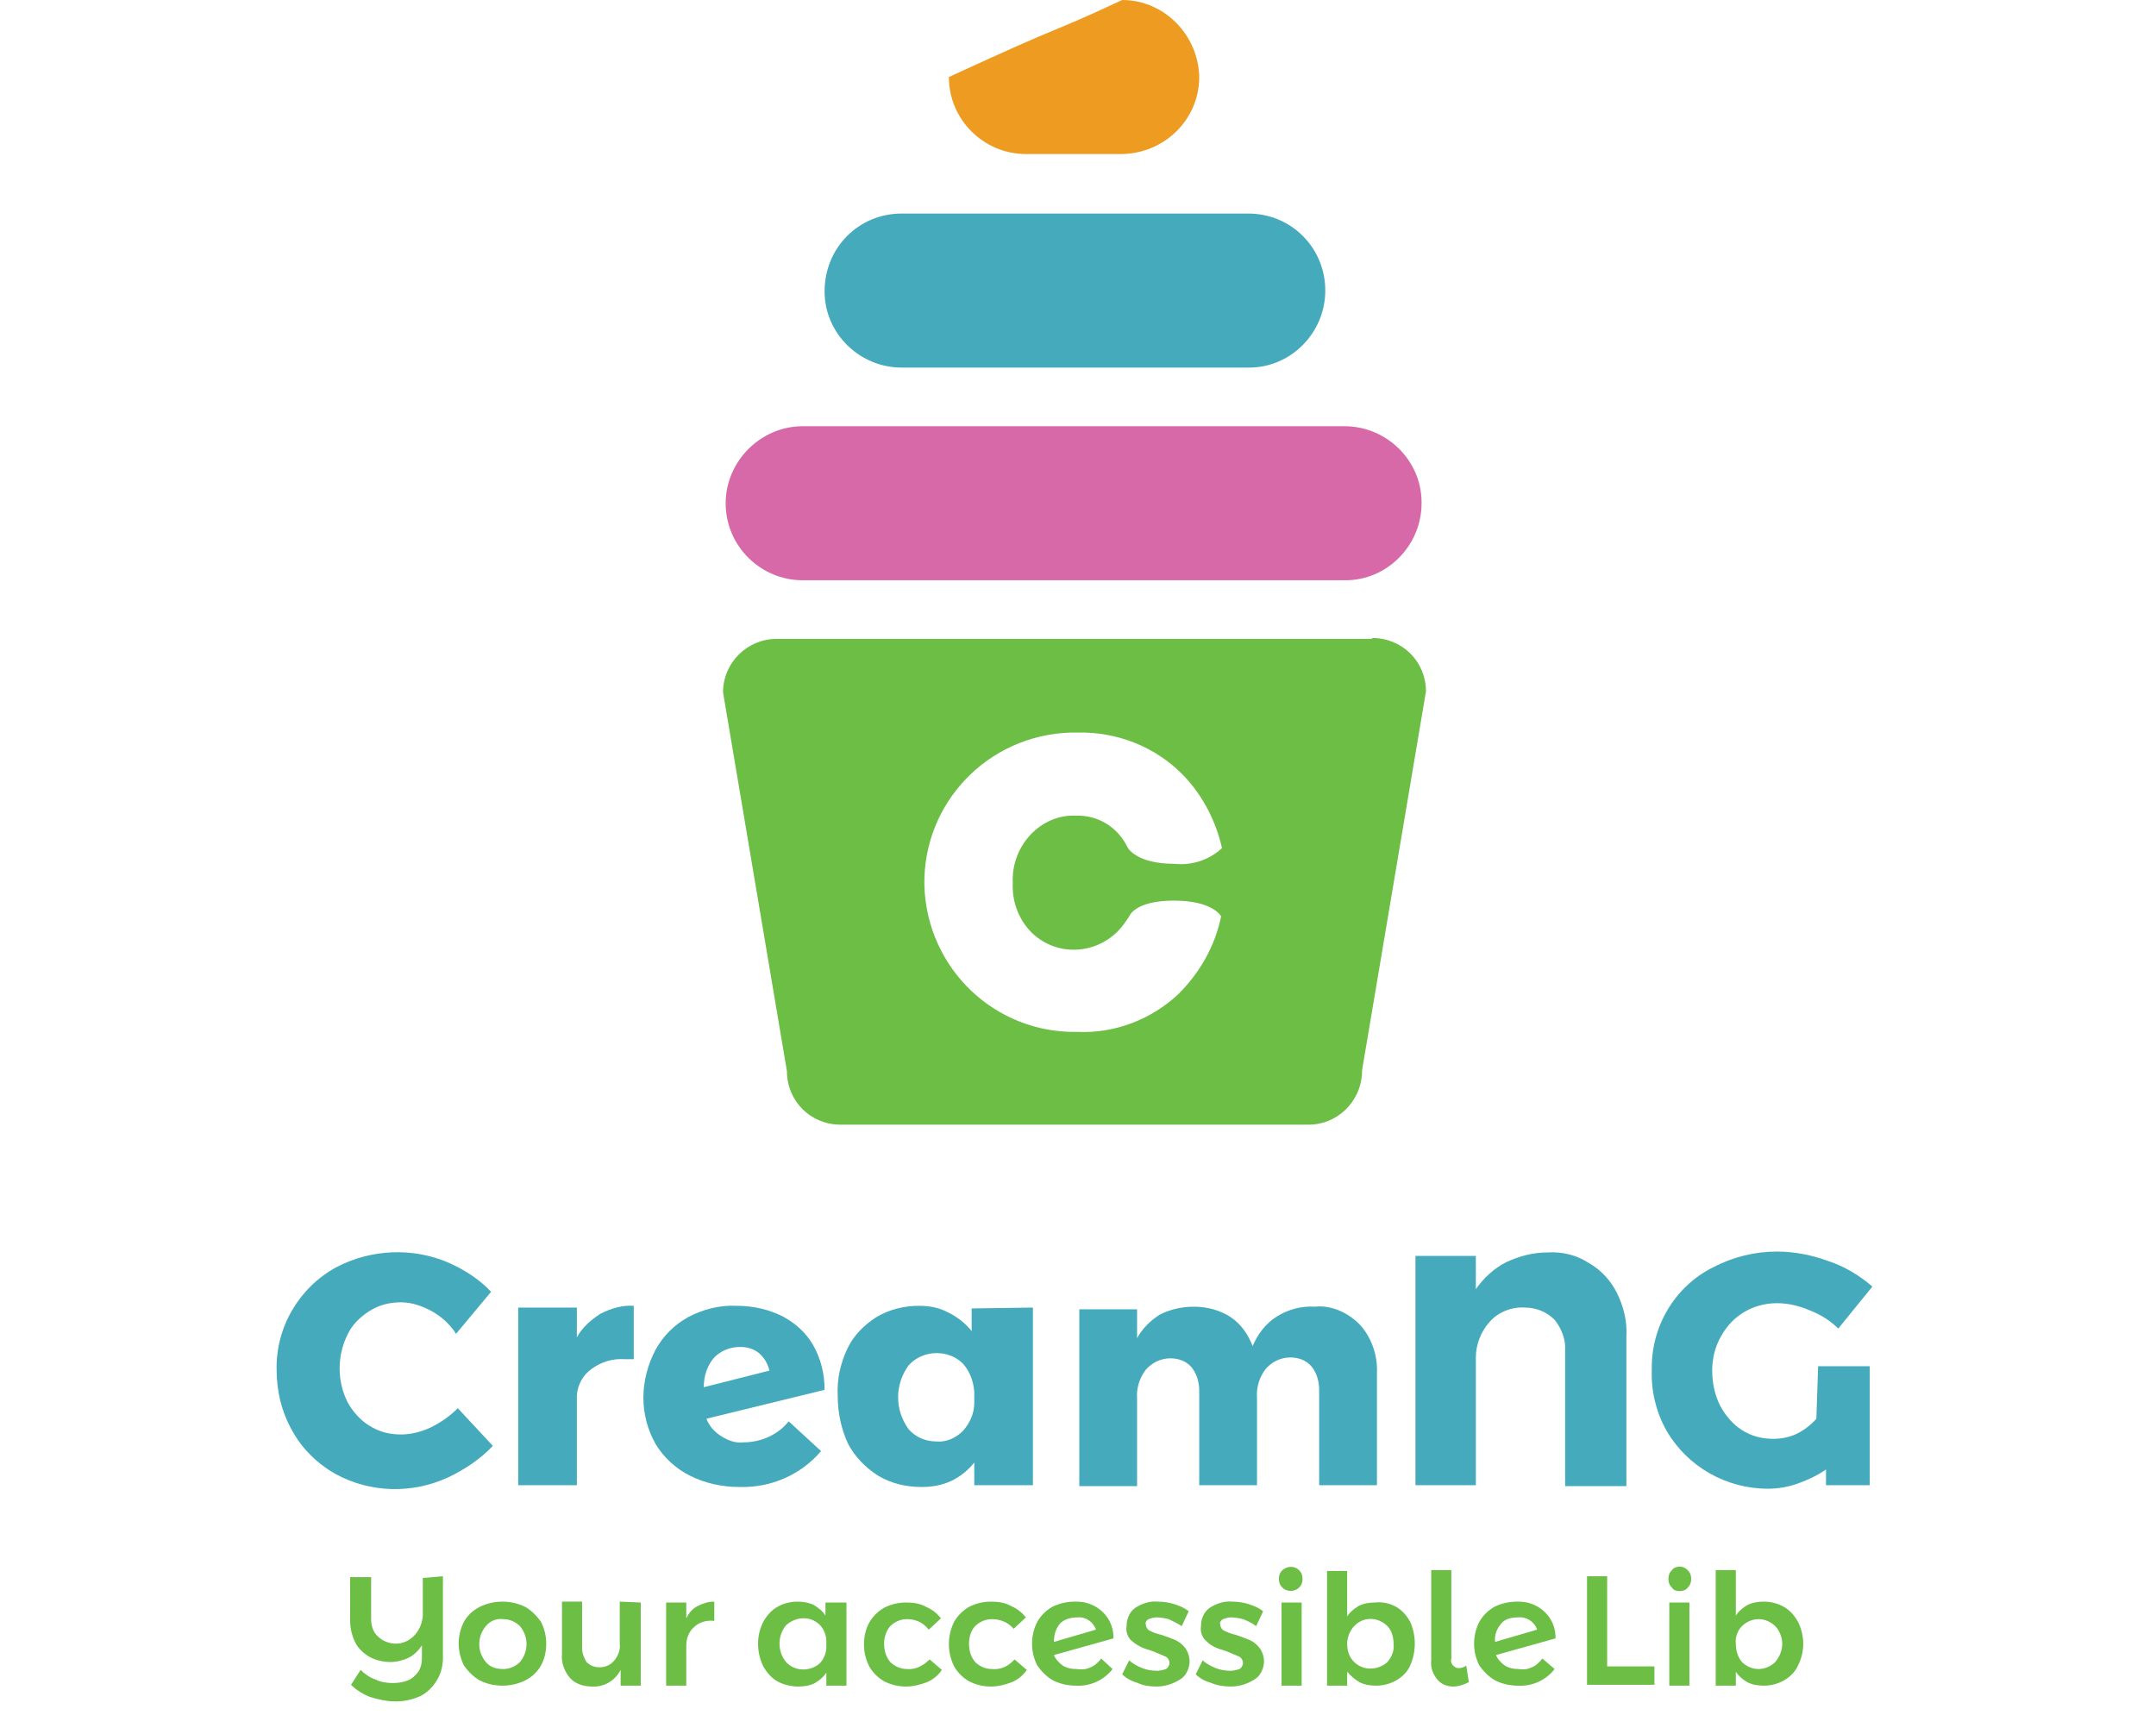 <?xml version="1.0" encoding="utf-8"?>
<!-- Generator: Adobe Illustrator 23.0.6, SVG Export Plug-In . SVG Version: 6.00 Build 0)  -->
<svg version="1.1" id="ec6adf44-6aca-4076-a7cb-bf082699348f"
	 xmlns="http://www.w3.org/2000/svg" xmlns:xlink="http://www.w3.org/1999/xlink" x="0px" y="0px" width="246.3px" height="198.1px"
	 viewBox="0 0 246.3 198.1" style="enable-background:new 0 0 246.3 198.1;" xml:space="preserve">
<style type="text/css">
	.st0{fill:#D769A8;}
	.st1{fill:#45ABBC;}
	.st2{fill:#ED9C21;}
	.st3{fill:#6CBE45;}
</style>
<title>creamNG-logo</title>
<path class="st0" d="M91.7,48.7h61.9c4.8,0,8.8,3.9,8.8,8.7c0,0,0,0,0,0l0,0v0.1l0,0c0,4.8-3.9,8.8-8.7,8.8c0,0,0,0,0,0h-62
	c-4.8,0-8.8-3.9-8.8-8.8c0,0,0,0,0,0l0,0C82.9,52.7,86.9,48.7,91.7,48.7L91.7,48.7z"/>
<path class="st1" d="M103,24.4h39.6c4.9,0,8.8,3.9,8.8,8.8l0,0c0,4.8-3.9,8.8-8.7,8.8H103c-4.8,0-8.8-3.9-8.8-8.7c0,0,0,0,0,0l0,0
	l0,0C94.2,28.3,98.1,24.4,103,24.4C103,24.4,103,24.4,103,24.4z"/>
<path class="st2" d="M128.2,17.6h-11c-4.8,0-8.8-3.9-8.8-8.8l0,0c14.3-6.6,10.8-4.6,19.8-8.8l0,0c4.8,0,8.7,4,8.8,8.8l0,0
	C137,13.6,133.1,17.5,128.2,17.6z"/>
<path class="st3" d="M156.7,73H88.7c-3.3,0-6.1,2.7-6.1,6.1l0,0l7.3,43.3c0,3.4,2.7,6.1,6.1,6.1h53.3c3.4,0.1,6.2-2.6,6.3-6
	c0,0,0,0,0,0v-0.2l7.3-43.3c0-3.4-2.7-6.1-6.1-6.1L156.7,73z M134.2,98.7c-4.5,0-5.4-1.9-5.4-1.9c-1.1-2.3-3.4-3.7-5.9-3.6
	c-1.9-0.1-3.8,0.7-5.2,2.2c-1.4,1.5-2.1,3.5-2,5.5c-0.1,2,0.6,4,2,5.5c2.7,2.8,7.1,2.8,9.9,0.1c0,0,0,0,0,0l0,0c0,0,0.1-0.1,0.1-0.1
	c0.5-0.5,0.9-1.1,1.3-1.7c0,0,0.6-1.8,5.1-1.8s5.4,1.8,5.4,1.8c-0.7,3.4-2.4,6.4-4.9,8.9c-3.1,2.9-7.3,4.5-11.5,4.3
	c-9.4,0.2-17.2-7.2-17.5-16.7c-0.2-9.4,7.2-17.2,16.7-17.5c0.3,0,0.6,0,0.8,0c4.5-0.1,8.9,1.6,12.1,4.9c2.2,2.3,3.7,5.2,4.4,8.3
	C138.1,98.3,136.1,98.9,134.2,98.7z"/>
<path class="st1" d="M49.3,149.8c-1.1-0.6-2.3-1-3.5-1c-1.3,0-2.5,0.3-3.6,1c-1.1,0.7-2,1.6-2.5,2.7c-1.2,2.4-1.2,5.3,0,7.7
	c0.6,1.1,1.5,2.1,2.5,2.7c1.1,0.7,2.3,1,3.6,1c1.2,0,2.3-0.3,3.4-0.8c1.2-0.6,2.2-1.3,3.1-2.2l4,4.3c-1.4,1.5-3.2,2.7-5.1,3.6
	c-4.1,1.9-8.9,1.8-12.9-0.4c-2.1-1.2-3.8-2.9-4.9-4.9c-1.2-2.1-1.8-4.5-1.8-7c-0.1-4.9,2.6-9.4,6.8-11.7c4-2.1,8.8-2.3,12.9-0.5
	c1.8,0.8,3.5,1.9,4.8,3.3l-4,4.8C51.4,151.3,50.4,150.4,49.3,149.8z"/>
<path class="st1" d="M68.6,150.1c1.2-0.6,2.5-1,3.8-0.9v6.1h-1c-1.4-0.1-2.7,0.3-3.8,1.1c-1,0.7-1.6,1.8-1.7,3v10.3h-6.7v-20.3h6.7
	v3.4C66.5,151.7,67.5,150.8,68.6,150.1z"/>
<path class="st1" d="M90.1,162.4l3.7,3.4c-2.3,2.7-5.7,4.2-9.3,4.1c-2,0-3.9-0.4-5.7-1.3c-1.6-0.8-3-2.1-3.9-3.6
	c-0.9-1.6-1.4-3.4-1.4-5.3c0-1.9,0.5-3.8,1.4-5.5c0.9-1.6,2.1-2.8,3.7-3.7c1.7-0.9,3.6-1.4,5.6-1.3c1.8,0,3.6,0.4,5.2,1.2
	c1.5,0.8,2.7,1.9,3.5,3.3c0.9,1.6,1.3,3.3,1.3,5.1l-13.5,3.3c0.3,0.8,0.9,1.5,1.7,2c0.8,0.5,1.6,0.8,2.5,0.7
	C87,164.8,88.9,163.9,90.1,162.4z M81.6,155.1c-0.8,0.9-1.2,2.1-1.2,3.4l7.5-1.9c-0.2-0.8-0.6-1.5-1.2-2c-0.6-0.5-1.4-0.7-2.1-0.7
	C83.4,153.9,82.4,154.3,81.6,155.1L81.6,155.1z"/>
<path class="st1" d="M118,149.4v20.3h-6.7v-2.6c-0.7,0.9-1.6,1.6-2.6,2.1c-1.1,0.5-2.2,0.7-3.4,0.7c-1.8,0-3.5-0.4-5-1.3
	c-1.4-0.9-2.6-2.1-3.4-3.6c-0.8-1.7-1.2-3.6-1.2-5.5c-0.1-1.9,0.3-3.7,1.1-5.4c0.7-1.5,1.9-2.7,3.3-3.6c1.5-0.9,3.2-1.3,4.9-1.3
	c1.2,0,2.3,0.2,3.4,0.8c1,0.5,1.9,1.2,2.6,2.1v-2.6L118,149.4z M110,163.5c0.8-0.9,1.3-2,1.3-3.2V159c-0.1-1.2-0.5-2.3-1.3-3.2
	c-0.8-0.8-1.9-1.2-3-1.2c-1.2,0-2.4,0.5-3.2,1.4c-1.6,2.2-1.6,5.1,0,7.3c0.8,0.9,1.9,1.4,3.2,1.4C108.1,164.8,109.2,164.3,110,163.5
	z"/>
<path class="st1" d="M155.3,151.3c1.4,1.5,2.1,3.6,2,5.6v12.8h-6.6v-10.9c0-1-0.3-2-0.9-2.7c-0.6-0.7-1.5-1-2.4-1
	c-1.1,0-2.1,0.5-2.8,1.3c-0.7,0.9-1.1,2.1-1,3.3v10h-6.6v-10.8c0-1-0.3-2-0.9-2.7c-0.6-0.7-1.5-1-2.4-1c-1.1,0-2.1,0.5-2.8,1.3
	c-0.7,0.9-1.1,2.1-1,3.3v10h-6.6v-20.2h6.6v3.3c0.6-1.1,1.5-2,2.6-2.7c1.2-0.6,2.5-0.9,3.9-0.9c1.5,0,3,0.4,4.2,1.2
	c1.2,0.8,2,2,2.5,3.3c0.6-1.4,1.5-2.6,2.8-3.4c1.3-0.8,2.8-1.2,4.3-1.1C152,149.1,153.9,149.9,155.3,151.3z"/>
<path class="st1" d="M181.5,144.3c1.4,0.8,2.5,2,3.2,3.4c0.8,1.6,1.2,3.3,1.1,5v17.1h-7v-15.4c0.1-1.3-0.4-2.6-1.2-3.6
	c-0.9-0.9-2.1-1.4-3.4-1.4c-1.5-0.1-3,0.5-4,1.6c-1,1.1-1.6,2.6-1.6,4.1v14.6h-6.9v-26.2h6.9v3.8c0.9-1.3,2.1-2.4,3.5-3.1
	c1.5-0.7,3.1-1.1,4.7-1.1C178.5,143,180.1,143.4,181.5,144.3z"/>
<path class="st1" d="M207.7,156.1h5.9v13.6h-5v-1.8c-1,0.7-2.1,1.2-3.2,1.6c-1.1,0.4-2.3,0.6-3.4,0.6c-4.8,0-9.2-2.5-11.6-6.6
	c-1.2-2.1-1.8-4.6-1.7-7c-0.1-4.9,2.6-9.5,7-11.7c2.3-1.2,4.8-1.8,7.3-1.8c2,0,4,0.4,5.9,1.1c1.8,0.6,3.5,1.6,5,2.9l-3.9,4.8
	c-0.9-0.9-2-1.6-3.3-2.1c-1.2-0.5-2.4-0.8-3.7-0.8c-2.7,0-5.1,1.4-6.4,3.8c-0.7,1.2-1,2.6-1,3.9c0,1.4,0.3,2.8,0.9,4
	c0.6,1.1,1.4,2.1,2.5,2.8c1.1,0.7,2.3,1,3.6,1c0.9,0,1.9-0.2,2.7-0.6c0.8-0.4,1.6-1,2.2-1.7L207.7,156.1z"/>
<g>
	<path class="st3" d="M50.6,180.1v9.3c0,0.9-0.2,1.8-0.7,2.6c-0.5,0.8-1.1,1.4-1.9,1.8c-0.9,0.4-1.8,0.6-2.8,0.6
		c-1,0-1.9-0.2-2.9-0.5c-0.8-0.3-1.6-0.8-2.2-1.4l1.1-1.7c0.5,0.5,1.1,0.9,1.7,1.1c0.6,0.3,1.3,0.4,2,0.4c0.6,0,1.2-0.1,1.7-0.3
		c0.5-0.2,0.9-0.6,1.2-1c0.3-0.5,0.4-1,0.4-1.5V188c-0.4,0.6-0.9,1.1-1.5,1.4c-0.6,0.3-1.4,0.5-2.1,0.5c-0.8,0-1.7-0.2-2.4-0.6
		c-0.7-0.4-1.3-1-1.6-1.6c-0.4-0.8-0.6-1.7-0.6-2.5v-5h2.4v4.8c0,0.7,0.2,1.5,0.8,2c0.5,0.5,1.3,0.8,2,0.8c0.8,0,1.5-0.3,2.1-0.9
		c0.6-0.6,0.9-1.4,1-2.2v-4.4L50.6,180.1z"/>
	<path class="st3" d="M60,183.6c0.7,0.4,1.3,1,1.8,1.7c0.4,0.8,0.6,1.6,0.6,2.5c0,0.9-0.2,1.8-0.6,2.5c-0.4,0.7-1,1.3-1.8,1.7
		c-0.8,0.4-1.7,0.6-2.6,0.6c-0.9,0-1.8-0.2-2.6-0.6c-0.7-0.4-1.3-1-1.8-1.7c-0.4-0.8-0.6-1.7-0.6-2.5c0-0.9,0.2-1.7,0.6-2.5
		c0.4-0.7,1-1.3,1.8-1.7c0.8-0.4,1.7-0.6,2.6-0.6C58.3,183,59.2,183.2,60,183.6z M55.5,185.8c-1,1.2-1,2.9,0,4.1
		c0.5,0.6,1.2,0.8,2,0.8c0.7,0,1.4-0.3,1.9-0.8c1-1.2,1-2.9,0-4.1c-0.5-0.5-1.2-0.8-1.9-0.8C56.7,184.9,56,185.2,55.5,185.8
		L55.5,185.8z"/>
	<path class="st3" d="M73.2,183.1v9.5h-2.3v-1.8c-0.6,1.2-1.9,2-3.3,1.9c-0.9,0-1.9-0.3-2.5-1c-0.6-0.7-1-1.7-0.9-2.7v-6h2.3v5.3
		c0,0.6,0.2,1.1,0.5,1.6c0.4,0.4,0.9,0.6,1.5,0.6c0.7,0,1.3-0.3,1.7-0.8c0.4-0.5,0.7-1.2,0.6-1.9V183L73.2,183.1z"/>
	<path class="st3" d="M79.7,183.5c0.6-0.3,1.2-0.5,1.9-0.5v2.2c-0.8-0.1-1.7,0.1-2.3,0.7c-0.6,0.5-0.9,1.3-0.9,2.1v4.6h-2.3v-9.5
		h2.3v1.8C78.7,184.3,79.1,183.8,79.7,183.5z"/>
	<path class="st3" d="M96.7,183.1v9.5h-2.3v-1.5c-0.3,0.5-0.8,0.9-1.3,1.2c-0.6,0.3-1.2,0.4-1.9,0.4c-0.8,0-1.7-0.2-2.4-0.6
		c-0.7-0.4-1.2-1-1.6-1.7c-0.4-0.8-0.6-1.7-0.6-2.6c0-0.9,0.2-1.7,0.6-2.5c0.4-0.7,0.9-1.3,1.6-1.7c0.7-0.4,1.5-0.6,2.3-0.6
		c0.6,0,1.3,0.1,1.9,0.4c0.5,0.3,1,0.7,1.3,1.2v-1.5H96.7z M93.6,190.1c0.5-0.5,0.8-1.2,0.8-1.9v-0.7c0-0.7-0.3-1.4-0.8-1.9
		c-1.1-1-2.7-0.9-3.8,0.1c-1,1.2-1,3,0,4.2C90.8,191,92.5,191,93.6,190.1z"/>
	<path class="st3" d="M103.6,185c-0.7,0-1.4,0.3-1.9,0.8c-0.5,0.6-0.7,1.3-0.7,2c0,0.8,0.2,1.5,0.7,2.1c0.5,0.5,1.2,0.8,1.9,0.8
		c1,0.1,1.9-0.4,2.6-1.1l1.4,1.2c-0.4,0.6-1,1.1-1.7,1.4c-0.8,0.3-1.6,0.5-2.4,0.5c-0.9,0-1.7-0.2-2.5-0.6c-0.7-0.4-1.3-1-1.7-1.7
		c-0.4-0.8-0.6-1.6-0.6-2.5c0-0.9,0.2-1.8,0.6-2.5c0.4-0.7,1-1.3,1.7-1.7c0.8-0.4,1.6-0.6,2.5-0.6c0.8,0,1.6,0.1,2.3,0.5
		c0.7,0.3,1.2,0.7,1.7,1.3l-1.4,1.3C105.4,185.3,104.5,185,103.6,185z"/>
	<path class="st3" d="M113.3,185c-0.7,0-1.4,0.3-1.9,0.8c-0.5,0.5-0.7,1.3-0.7,2c0,0.8,0.2,1.5,0.7,2.1c0.5,0.5,1.2,0.8,1.9,0.8
		c1,0.1,1.9-0.3,2.6-1.1l1.4,1.2c-0.4,0.6-1,1.1-1.7,1.4c-0.8,0.3-1.6,0.5-2.4,0.5c-0.9,0-1.7-0.2-2.5-0.6c-0.7-0.4-1.3-1-1.7-1.7
		c-0.8-1.6-0.8-3.5,0-5.1c0.4-0.7,1-1.3,1.7-1.7c0.8-0.4,1.6-0.6,2.5-0.6c0.8,0,1.6,0.1,2.3,0.5c0.7,0.3,1.2,0.7,1.7,1.3l-1.4,1.3
		C115.1,185.3,114.2,185,113.3,185z"/>
	<path class="st3" d="M124.6,190.5c0.5-0.2,0.9-0.6,1.2-1l1.3,1.2c-1,1.3-2.6,2-4.2,1.9c-0.9,0-1.8-0.2-2.6-0.6
		c-0.7-0.4-1.3-1-1.8-1.7c-0.4-0.8-0.6-1.6-0.6-2.5c0-0.9,0.2-1.7,0.6-2.5c0.4-0.7,1-1.3,1.7-1.7c0.8-0.4,1.7-0.6,2.6-0.6
		c2.3-0.1,4.3,1.6,4.4,3.9c0,0.1,0,0.2,0,0.3l-6.8,1.9c0.2,0.5,0.6,0.9,1,1.2c0.5,0.3,1,0.4,1.6,0.4
		C123.7,190.8,124.2,190.7,124.6,190.5z M121.1,185.5c-0.5,0.6-0.7,1.3-0.7,2.1l4.8-1.4c-0.3-0.9-1.2-1.5-2.1-1.4
		C122.3,184.8,121.6,185,121.1,185.5L121.1,185.5z"/>
	<path class="st3" d="M133.5,185c-0.4-0.1-0.9-0.2-1.4-0.2c-0.3,0-0.6,0.1-0.9,0.2c-0.2,0.1-0.4,0.4-0.3,0.6c0,0.3,0.2,0.6,0.4,0.7
		c0.4,0.2,0.9,0.4,1.4,0.5c0.6,0.2,1.1,0.4,1.6,0.6c0.4,0.2,0.8,0.5,1.1,0.9c0.3,0.4,0.5,1,0.5,1.5c0,0.8-0.4,1.7-1.1,2.1
		c-0.8,0.5-1.7,0.8-2.7,0.8c-0.7,0-1.5-0.1-2.1-0.4c-0.7-0.2-1.3-0.5-1.8-1l0.8-1.6c0.4,0.4,1,0.7,1.5,0.9c0.5,0.2,1.1,0.3,1.7,0.3
		c0.3,0,0.7-0.1,1-0.2c0.2-0.1,0.4-0.4,0.4-0.7c0-0.3-0.2-0.6-0.4-0.7c-0.5-0.2-0.9-0.4-1.4-0.6c-0.5-0.2-1.1-0.3-1.6-0.6
		c-0.4-0.2-0.8-0.5-1.1-0.8c-0.3-0.4-0.5-0.9-0.4-1.5c0-0.8,0.3-1.6,1-2.1c0.8-0.5,1.7-0.8,2.6-0.7c0.6,0,1.3,0.1,1.9,0.3
		c0.6,0.2,1.1,0.4,1.6,0.8l-0.8,1.7C134.4,185.4,133.9,185.2,133.5,185z"/>
	<path class="st3" d="M142,185c-0.4-0.1-0.9-0.2-1.4-0.2c-0.3,0-0.6,0.1-0.9,0.2c-0.2,0.1-0.4,0.4-0.3,0.6c0,0.3,0.2,0.6,0.4,0.7
		c0.4,0.2,0.9,0.4,1.4,0.5c0.6,0.2,1.1,0.4,1.6,0.6c0.4,0.2,0.8,0.5,1.1,0.9c0.3,0.4,0.5,1,0.5,1.5c0,0.8-0.4,1.7-1.1,2.1
		c-0.8,0.5-1.7,0.8-2.7,0.8c-0.7,0-1.5-0.1-2.2-0.4c-0.7-0.2-1.3-0.5-1.8-1l0.8-1.6c0.4,0.4,1,0.7,1.5,0.9c0.5,0.2,1.1,0.3,1.7,0.3
		c0.3,0,0.7-0.1,1-0.2c0.2-0.1,0.4-0.4,0.4-0.7c0-0.3-0.2-0.6-0.4-0.7c-0.5-0.2-0.9-0.4-1.4-0.6c-0.5-0.2-1.1-0.3-1.6-0.6
		c-0.4-0.2-0.7-0.5-1-0.8c-0.3-0.4-0.5-0.9-0.4-1.5c0-0.8,0.3-1.6,1-2.1c0.8-0.5,1.7-0.8,2.6-0.7c0.6,0,1.3,0.1,1.9,0.3
		c0.6,0.2,1.1,0.4,1.6,0.8l-0.8,1.7C143,185.4,142.5,185.2,142,185z"/>
	<path class="st3" d="M148.4,179.4c0.3,0.3,0.4,0.6,0.4,1c0,0.4-0.1,0.7-0.4,1c-0.5,0.5-1.4,0.5-1.9,0c-0.3-0.3-0.4-0.6-0.4-1
		c0-0.4,0.1-0.7,0.4-1C147.1,178.9,147.9,178.9,148.4,179.4z M146.4,183.1h2.3v9.5h-2.3V183.1z"/>
	<path class="st3" d="M159.5,183.6c0.7,0.4,1.2,1,1.6,1.7c0.7,1.6,0.7,3.4,0,5c-0.3,0.7-0.9,1.3-1.6,1.7c-0.7,0.4-1.5,0.6-2.3,0.6
		c-0.7,0-1.3-0.1-1.9-0.4c-0.5-0.3-1-0.7-1.4-1.2v1.6h-2.3v-13.1h2.3v5.2c0.3-0.5,0.8-0.9,1.3-1.2c0.6-0.3,1.2-0.4,1.9-0.4
		C157.9,183,158.8,183.2,159.5,183.6z M158.5,189.9c0.5-0.6,0.8-1.3,0.7-2.1c0-0.7-0.2-1.5-0.7-2c-1.1-1.1-2.8-1.1-3.8,0
		c0,0,0,0,0,0c-0.5,0.5-0.8,1.3-0.8,2c0,0.8,0.2,1.5,0.8,2.1C155.7,190.9,157.4,190.9,158.5,189.9
		C158.4,189.9,158.5,189.9,158.5,189.9L158.5,189.9z"/>
	<path class="st3" d="M166,190.3c0.2,0.2,0.4,0.3,0.6,0.3c0.3,0,0.7-0.1,0.9-0.3l0.3,1.9c-0.6,0.3-1.2,0.5-1.8,0.5
		c-0.7,0-1.4-0.3-1.8-0.8c-0.5-0.6-0.8-1.4-0.7-2.2v-10.3h2.3v10.1C165.7,189.8,165.8,190.1,166,190.3z"/>
	<path class="st3" d="M175,190.5c0.5-0.2,0.9-0.6,1.2-1l1.4,1.2c-1,1.3-2.6,2-4.2,1.9c-0.9,0-1.8-0.2-2.6-0.6
		c-0.7-0.4-1.3-1-1.8-1.7c-0.4-0.8-0.6-1.6-0.6-2.5c0-0.9,0.2-1.7,0.6-2.5c0.4-0.7,1-1.3,1.7-1.7c0.8-0.4,1.7-0.6,2.6-0.6
		c2.3-0.1,4.3,1.6,4.4,3.9c0,0.1,0,0.2,0,0.3l-6.8,1.9c0.2,0.5,0.6,0.9,1,1.2c0.5,0.3,1,0.4,1.6,0.4
		C174.1,190.8,174.6,190.7,175,190.5z M171.5,185.5c-0.5,0.6-0.8,1.3-0.7,2.1l4.8-1.4c-0.3-0.9-1.2-1.5-2.2-1.4
		C172.6,184.8,171.9,185,171.5,185.5L171.5,185.5z"/>
	<path class="st3" d="M181.2,180.1h2.4v10.3h5.4v2.1h-7.7V180.1z"/>
	<path class="st3" d="M192.8,179.4c0.3,0.3,0.4,0.6,0.4,1c0,0.4-0.1,0.7-0.4,1c-0.2,0.3-0.6,0.4-0.9,0.4c-0.4,0-0.7-0.1-0.9-0.4
		c-0.3-0.3-0.4-0.6-0.4-1c0-0.4,0.1-0.7,0.4-1c0.2-0.3,0.6-0.4,0.9-0.4C192.2,179,192.5,179.1,192.8,179.4z M190.7,183.1h2.3v9.5
		h-2.3V183.1z"/>
	<path class="st3" d="M203.8,183.6c0.7,0.4,1.2,1,1.6,1.7c0.4,0.8,0.6,1.7,0.6,2.5c0,0.9-0.2,1.7-0.6,2.5c-0.3,0.7-0.9,1.3-1.6,1.7
		c-0.7,0.4-1.5,0.6-2.3,0.6c-0.7,0-1.3-0.1-1.9-0.4c-0.5-0.3-1-0.7-1.3-1.2v1.6h-2.3v-13.2h2.3v5.2c0.3-0.5,0.8-0.9,1.3-1.2
		c0.6-0.3,1.2-0.4,1.9-0.4C202.3,183,203.1,183.2,203.8,183.6z M202.8,189.9c0.5-0.6,0.8-1.3,0.8-2.1c0-0.7-0.3-1.5-0.8-2
		c-0.5-0.5-1.2-0.8-1.9-0.8c-0.7,0-1.4,0.3-1.9,0.8c-0.5,0.5-0.8,1.3-0.7,2c0,0.8,0.2,1.5,0.7,2.1c0.5,0.5,1.2,0.8,1.9,0.8
		C201.6,190.7,202.3,190.4,202.8,189.9L202.8,189.9z"/>
</g>
</svg>
